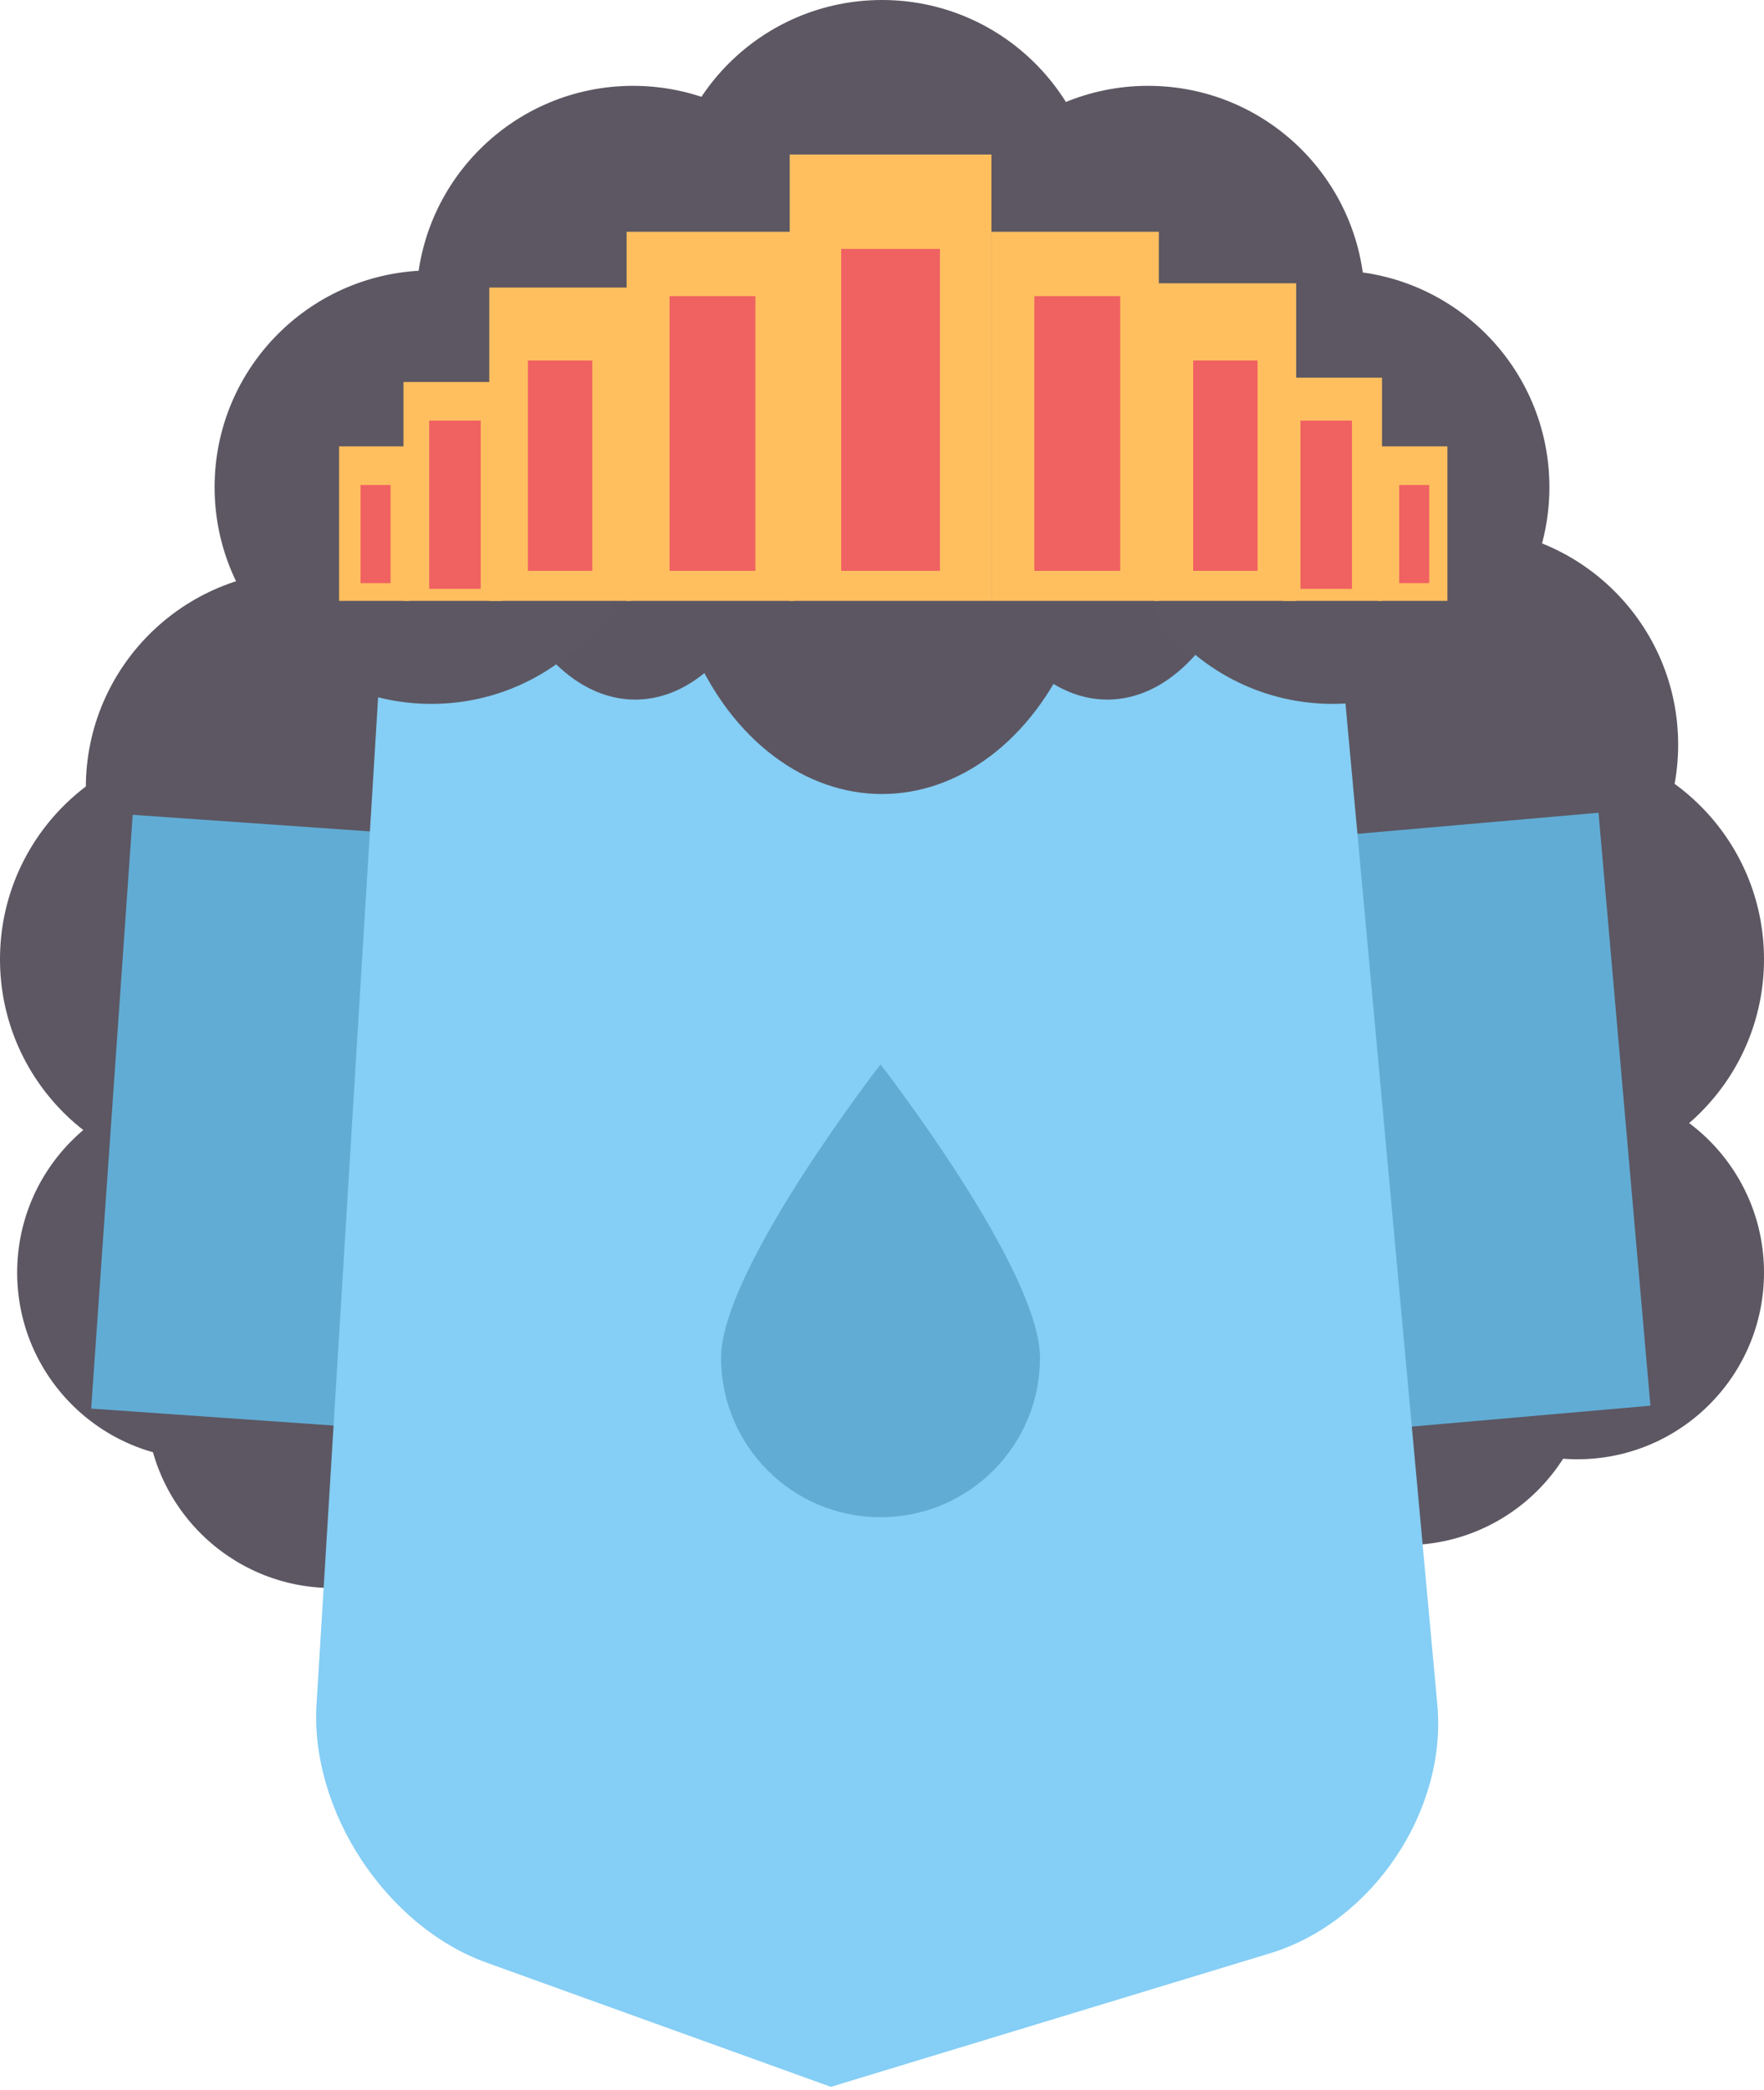 <?xml version="1.0" encoding="UTF-8"?>
<svg width="411px" height="487px" viewBox="0 0 411 487" version="1.1" xmlns="http://www.w3.org/2000/svg" xmlns:xlink="http://www.w3.org/1999/xlink">
    <!-- Generator: Sketch 40.1 (33804) - http://www.bohemiancoding.com/sketch -->
    <title>Group</title>
    <desc>Created with Sketch.</desc>
    <defs></defs>
    <g id="Page-1" stroke="none" stroke-width="1" fill="none" fill-rule="evenodd">
        <g id="Group">
            <circle id="Oval-3-Copy-5" fill="#5C5762" cx="70.5" cy="183.5" r="50.5"></circle>
            <circle id="Oval-3-Copy-7" fill="#5C5762" cx="50.5" cy="223.5" r="50.5"></circle>
            <path d="M47.5,340 C71.524,340 91,320.524 91,296.5 C91,272.476 71.524,253 47.5,253 C23.476,253 4,272.476 4,296.5 C4,320.524 23.476,340 47.5,340 Z" id="Oval-3-Copy-9" fill="#5C5762"></path>
            <path d="M77.5,370 C101.524,370 121,350.524 121,326.5 C121,302.476 101.524,283 77.5,283 C53.476,283 34,302.476 34,326.5 C34,350.524 53.476,370 77.5,370 Z" id="Oval-3-Copy-11" fill="#5C5762"></path>
            <circle id="Oval-3-Copy-10" fill="#5C5762" cx="367.5" cy="296.5" r="43.5"></circle>
            <circle id="Oval-3-Copy-12" fill="#5C5762" cx="327.5" cy="316.5" r="43.5"></circle>
            <circle id="Oval-3-Copy-6" fill="#5C5762" cx="340.5" cy="173.5" r="50.5"></circle>
            <circle id="Oval-3-Copy-8" fill="#5C5762" cx="360.5" cy="223.5" r="50.5"></circle>
            <rect id="Rectangle-2" fill="#61ACD5" transform="translate(345.309, 261.342) rotate(-5) translate(-345.309, -261.342) " x="312" y="192" width="66.617" height="138.685"></rect>
            <rect id="Rectangle-2-Copy" fill="#61ACD5" transform="translate(59.309, 261.342) rotate(4) translate(-59.309, -261.342) " x="26" y="192" width="66.617" height="138.685"></rect>
            <path d="M91,115 L309,115 L334.89,397.196 C337.16,421.941 319.728,447.86 295.949,455.091 L193.586,486.219 L113.337,457.272 C89.955,448.837 72.23,421.884 73.747,397.089 L91,115 Z" id="Rectangle" fill="#85CEF5"></path>
            <path d="M205.156,353.504 C225.677,353.504 242.312,336.869 242.312,316.348 C242.312,295.827 205.156,248 205.156,248 C205.156,248 168,295.827 168,316.348 C168,336.869 184.635,353.504 205.156,353.504 Z" id="Oval" fill="#61ACD5"></path>
            <ellipse id="Oval-2" fill="#5C5662" cx="205.5" cy="119" rx="50.5" ry="66"></ellipse>
            <ellipse id="Oval-2-Copy" fill="#5C5662" cx="258" cy="104.5" rx="36" ry="58.5"></ellipse>
            <ellipse id="Oval-2-Copy-2" fill="#5C5662" cx="148" cy="104.5" rx="36" ry="58.5"></ellipse>
            <circle id="Oval-3" fill="#5C5762" cx="205.5" cy="50.5" r="50.5"></circle>
            <circle id="Oval-3-Copy" fill="#5C5762" cx="147.5" cy="70.5" r="50.5"></circle>
            <circle id="Oval-3-Copy-2" fill="#5C5762" cx="267.5" cy="70.5" r="50.5"></circle>
            <circle id="Oval-3-Copy-3" fill="#5C5762" cx="310.5" cy="113.5" r="50.5"></circle>
            <circle id="Oval-3-Copy-4" fill="#5C5762" cx="100.5" cy="113.5" r="50.5"></circle>
            <rect id="Rectangle-3" fill="#FFBF5F" x="184" y="36" width="47" height="104"></rect>
            <rect id="Rectangle-3-Copy-5" fill="#FFBF5F" x="146" y="54" width="39" height="86"></rect>
            <rect id="Rectangle-3-Copy-6" fill="#FFBF5F" x="231" y="54" width="39" height="86"></rect>
            <rect id="Rectangle-3-Copy-2" fill="#FFBF5F" x="269" y="66" width="33" height="74"></rect>
            <rect id="Rectangle-3-Copy-4" fill="#FFBF5F" x="299" y="88" width="23" height="52"></rect>
            <rect id="Rectangle-3-Copy" fill="#FFBF5F" x="114" y="67" width="33" height="73"></rect>
            <rect id="Rectangle-3-Copy-3" fill="#FFBF5F" x="94" y="89" width="23" height="51"></rect>
            <rect id="Rectangle-3-Copy-7" fill="#FFBF5F" x="79" y="104" width="16.235" height="36"></rect>
            <rect id="Rectangle-4" fill="#F06161" x="196" y="58" width="23" height="75"></rect>
            <rect id="Rectangle-4-Copy-5" fill="#F06161" x="156" y="69" width="20" height="64"></rect>
            <rect id="Rectangle-4-Copy-6" fill="#F06161" x="241" y="69" width="20" height="64"></rect>
            <rect id="Rectangle-4-Copy" fill="#F06161" x="123" y="84" width="15" height="49"></rect>
            <rect id="Rectangle-4-Copy-3" fill="#F06161" x="100" y="98" width="12" height="39.2"></rect>
            <rect id="Rectangle-4-Copy-7" fill="#F06161" x="84" y="113" width="7" height="22.867"></rect>
            <rect id="Rectangle-3-Copy-8" fill="#FFBF5F" x="321" y="104" width="16.235" height="36"></rect>
            <rect id="Rectangle-4-Copy-8" fill="#F06161" x="326" y="113" width="7" height="22.867"></rect>
            <rect id="Rectangle-4-Copy-4" fill="#F06161" x="303" y="98" width="12" height="39.2"></rect>
            <rect id="Rectangle-4-Copy-2" fill="#F06161" x="278" y="84" width="15" height="49"></rect>
        </g>
    </g>
</svg>